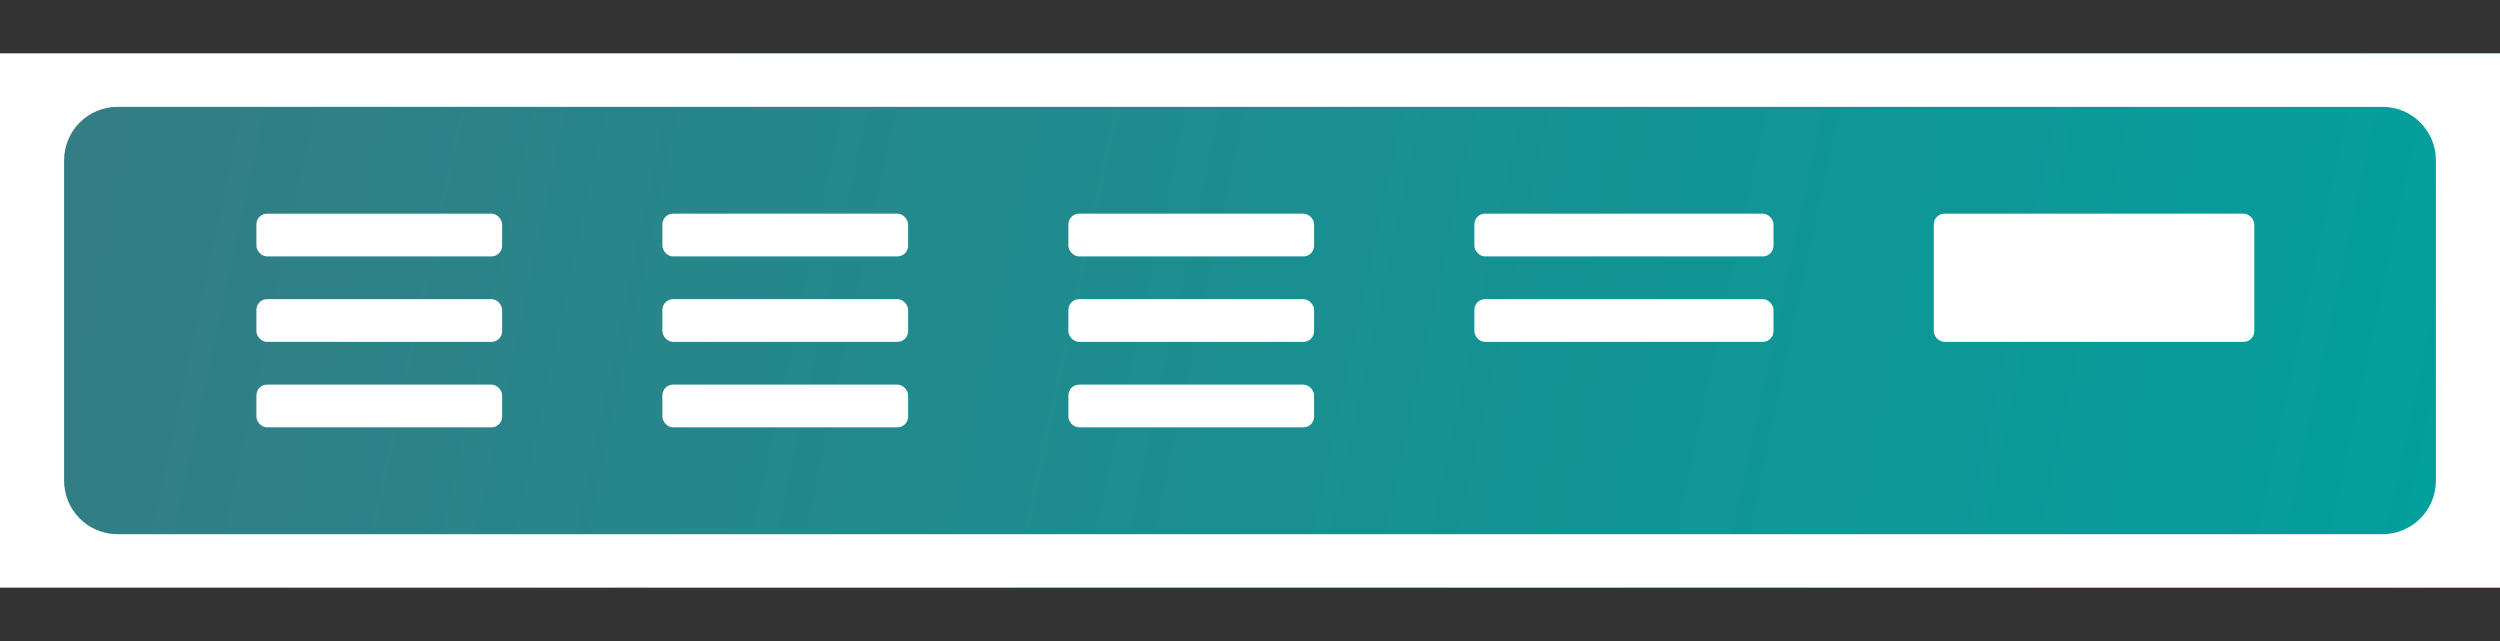 <svg xmlns="http://www.w3.org/2000/svg" width="234" height="60" viewBox="0 0 234 60">
    <rect x="0" y="0" width="234" height="60" fill="#333333" stroke="none"/>
    <rect y="5" width="234" height="50" fill="url(#bg_gradient)"/>
    <path fill-rule="evenodd" clip-rule="evenodd" d="M234 55H0V5H234V55ZM11 10C8.239 10 6 12.239 6 15V45C6 47.761 8.239 50 11 50H223C225.761 50 228 47.761 228 45V15C228 12.239 225.761 10 223 10H11Z" fill="white"/>
    <rect x="181" y="20" width="30" height="12" rx="1" fill="white"/>
    <rect x="138" y="28" width="28" height="4" rx="1" fill="white"/>
    <rect x="138" y="20" width="28" height="4" rx="1" fill="white"/>
    <rect x="100" y="28" width="23" height="4" rx="1" fill="white"/>
    <rect x="100" y="36" width="23" height="4" rx="1" fill="white"/>
    <rect x="100" y="20" width="23" height="4" rx="1" fill="white"/>
    <rect x="24" y="28" width="23" height="4" rx="1" fill="white"/>
    <rect x="24" y="36" width="23" height="4" rx="1" fill="white"/>
    <rect x="24" y="20" width="23" height="4" rx="1" fill="white"/>
    <rect x="62" y="28" width="23" height="4" rx="1" fill="white"/>
    <rect x="62" y="36" width="23" height="4" rx="1" fill="white"/>
    <rect x="62" y="20" width="23" height="4" rx="1" fill="white"/>
    <defs>
        <linearGradient id="bg_gradient" x1="0" y1="5" x2="234" y2="55" gradientUnits="userSpaceOnUse">
            <stop stop-color="#357C83"/>
            <stop offset="1" stop-color="#01A09D"/>
        </linearGradient>
    </defs>
</svg>
